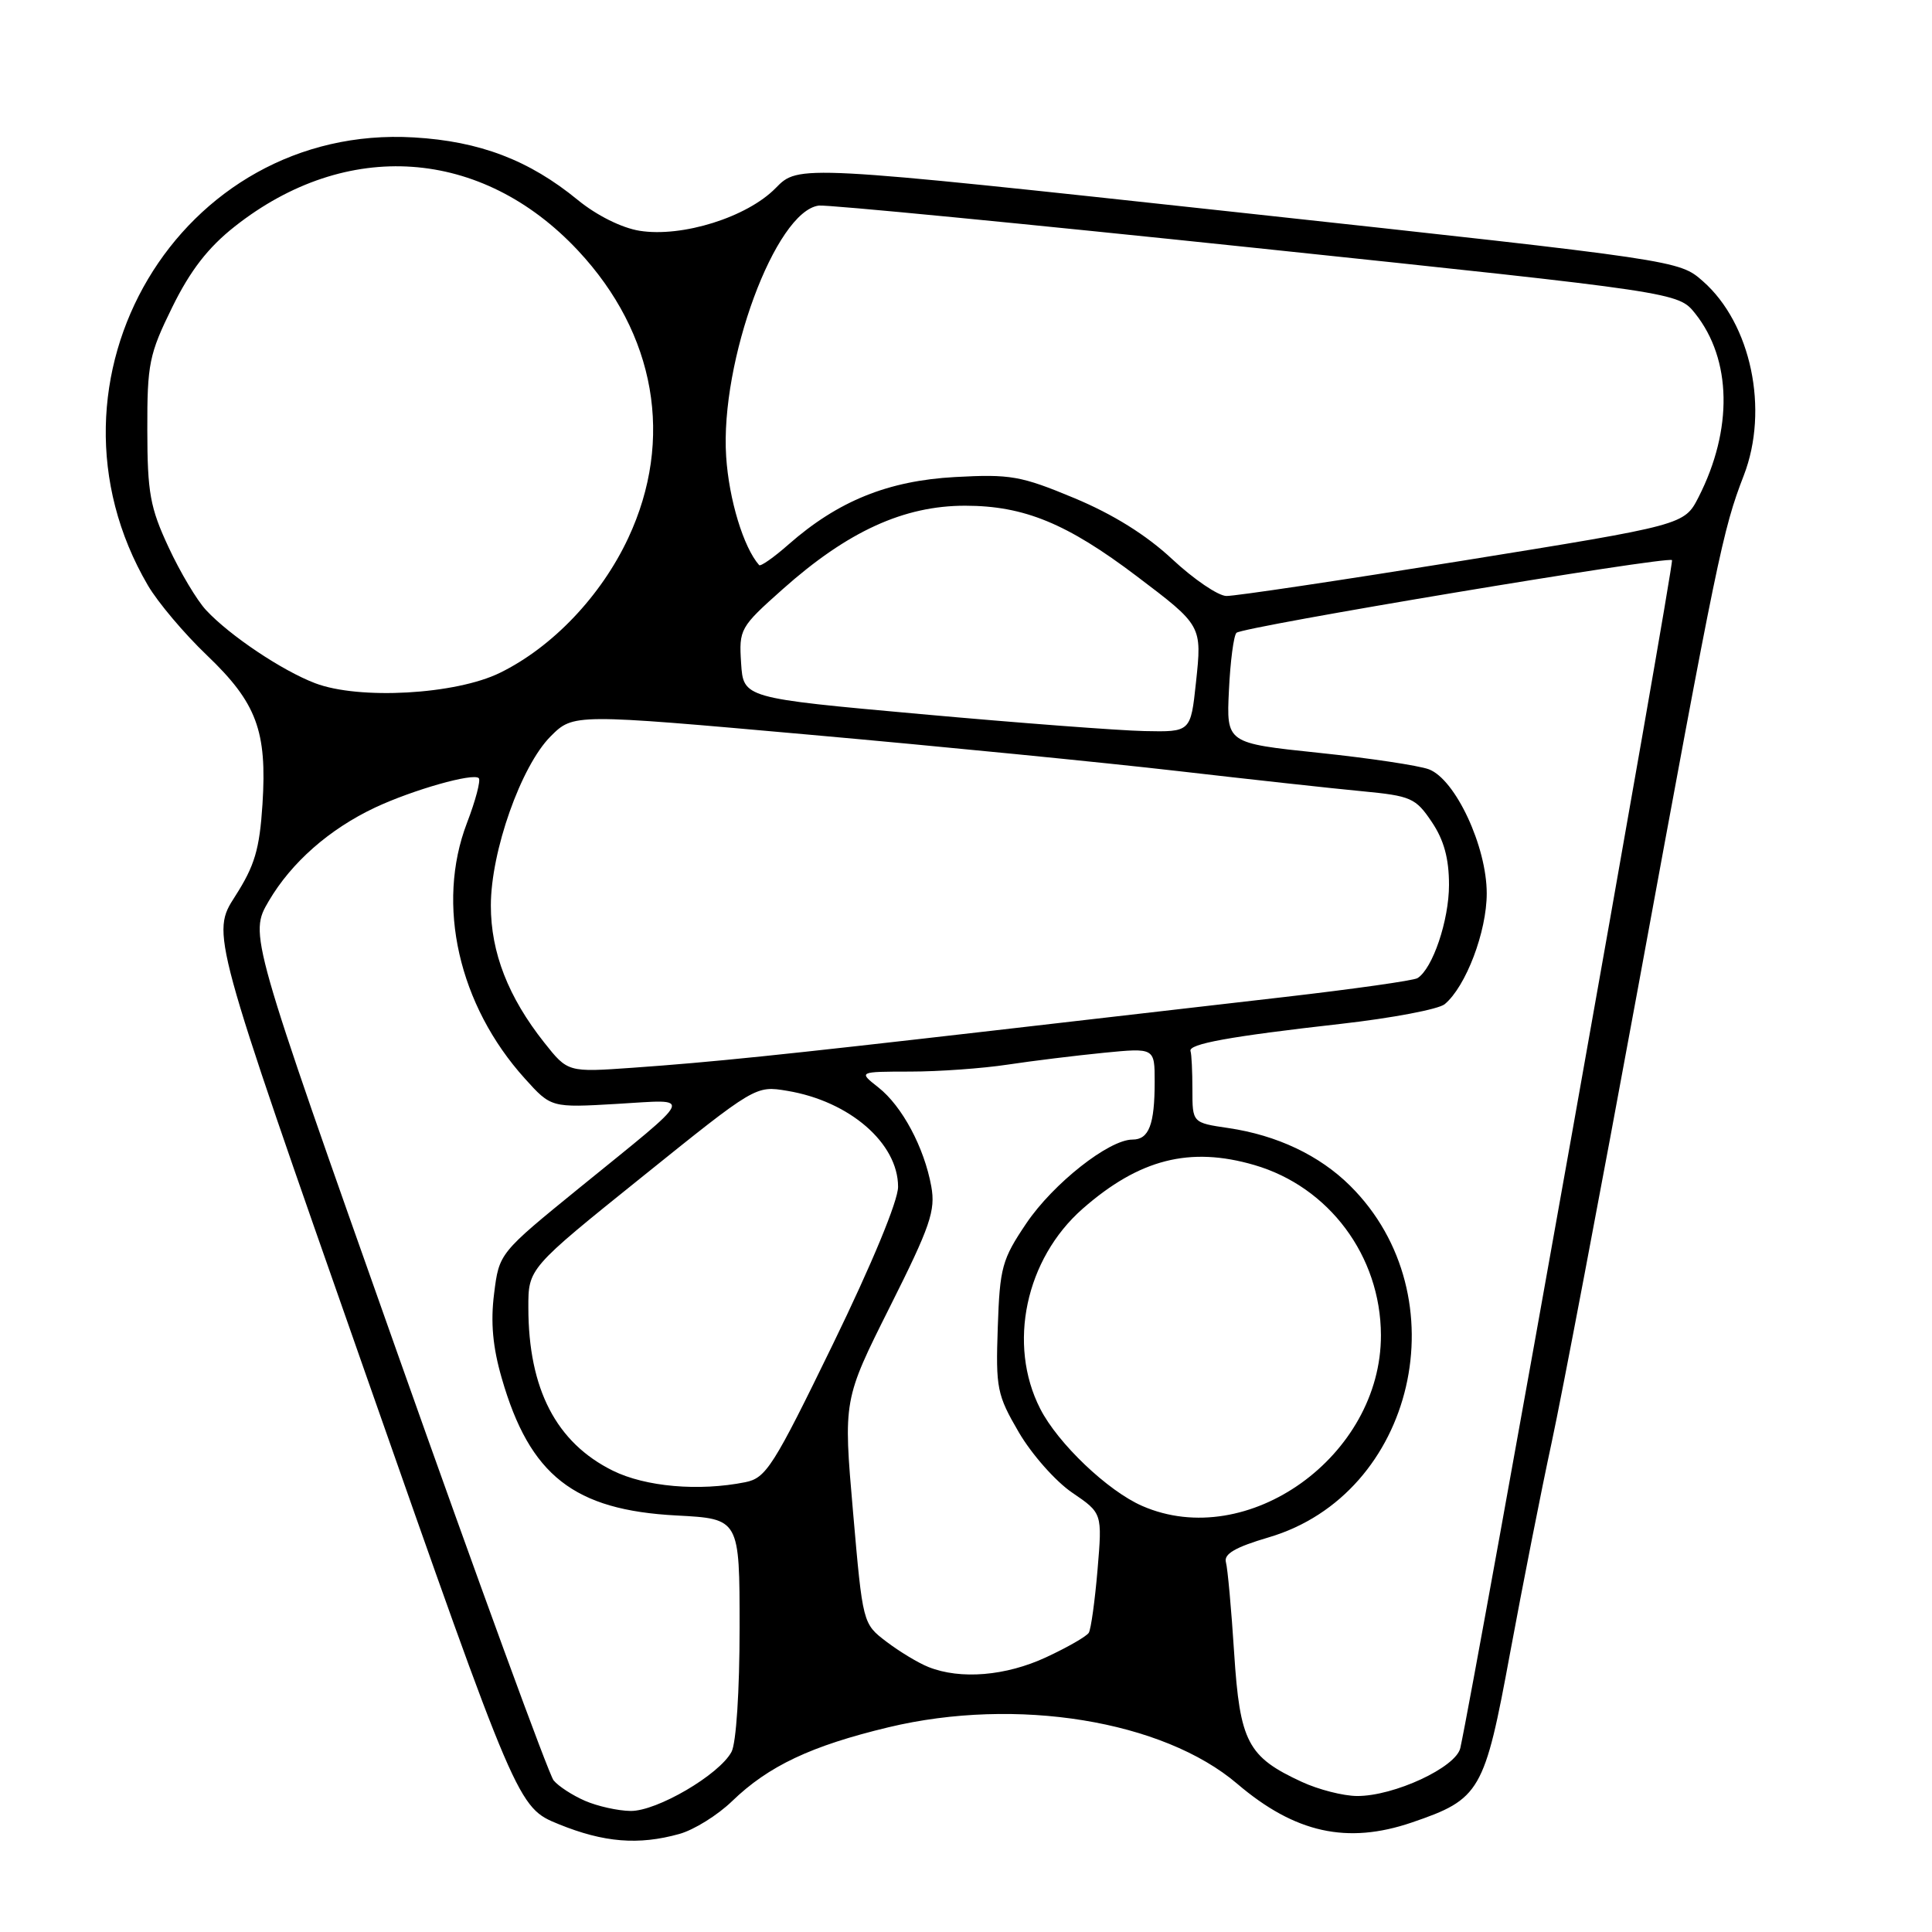 <?xml version="1.0" encoding="UTF-8" standalone="no"?>
<!DOCTYPE svg PUBLIC "-//W3C//DTD SVG 1.1//EN" "http://www.w3.org/Graphics/SVG/1.1/DTD/svg11.dtd" >
<svg xmlns="http://www.w3.org/2000/svg" xmlns:xlink="http://www.w3.org/1999/xlink" version="1.1" viewBox="0 0 256 256">
 <g >
 <path fill="currentColor"
d=" M 90.01 243.01 C 91.94 242.48 95.09 240.52 97.01 238.66 C 101.83 234.00 107.48 231.33 117.74 228.87 C 134.68 224.81 154.11 227.97 163.95 236.37 C 171.59 242.88 178.50 244.41 187.07 241.49 C 196.15 238.39 196.70 237.45 200.10 219.00 C 201.78 209.93 204.25 197.39 205.60 191.15 C 206.95 184.91 212.09 157.81 217.04 130.92 C 227.59 73.50 228.27 70.22 231.06 63.00 C 234.43 54.28 232.03 42.87 225.64 37.26 C 222.49 34.49 222.49 34.49 164.15 28.15 C 105.81 21.82 105.81 21.82 102.78 24.92 C 99.00 28.78 90.40 31.48 84.75 30.58 C 82.38 30.20 79.05 28.54 76.55 26.49 C 70.12 21.22 63.58 18.72 54.85 18.21 C 23.82 16.37 3.66 50.32 19.60 77.57 C 20.91 79.81 24.43 83.98 27.42 86.83 C 34.01 93.13 35.40 96.85 34.78 106.56 C 34.39 112.56 33.75 114.71 31.15 118.77 C 27.98 123.70 27.98 123.70 48.29 181.60 C 68.59 239.50 68.59 239.50 74.05 241.72 C 80.01 244.14 84.60 244.52 90.01 243.01 Z  M 77.50 238.61 C 75.85 237.89 73.98 236.68 73.35 235.90 C 72.72 235.13 63.38 209.60 52.61 179.16 C 33.02 123.82 33.02 123.82 35.61 119.40 C 38.61 114.28 43.64 109.86 49.71 107.00 C 54.73 104.65 62.72 102.38 63.44 103.11 C 63.72 103.39 63.02 106.07 61.87 109.06 C 57.74 119.86 60.77 133.20 69.55 142.92 C 73.03 146.78 73.03 146.78 81.77 146.27 C 91.96 145.68 92.40 144.70 76.82 157.36 C 66.14 166.05 66.14 166.05 65.47 171.42 C 64.99 175.21 65.29 178.51 66.49 182.64 C 70.20 195.51 76.05 200.10 89.66 200.81 C 98.00 201.25 98.00 201.25 98.00 215.69 C 98.00 224.04 97.55 230.98 96.93 232.13 C 95.31 235.16 87.03 240.01 83.55 239.96 C 81.87 239.94 79.15 239.33 77.50 238.61 Z  M 172.50 236.11 C 165.32 232.80 164.29 230.83 163.53 219.00 C 163.16 213.22 162.67 207.82 162.44 207.00 C 162.14 205.91 163.68 205.01 168.10 203.71 C 187.51 198.00 193.61 171.72 178.90 157.12 C 174.83 153.08 169.20 150.42 162.75 149.47 C 158.00 148.77 158.00 148.77 158.00 144.39 C 158.00 141.97 157.89 139.68 157.75 139.28 C 157.42 138.33 162.92 137.33 177.73 135.66 C 184.45 134.90 190.62 133.73 191.43 133.06 C 194.24 130.72 197.00 123.46 197.00 118.38 C 197.00 112.17 192.86 103.28 189.34 101.94 C 188.02 101.44 181.44 100.45 174.72 99.75 C 162.50 98.47 162.50 98.47 162.84 91.48 C 163.02 87.64 163.47 84.21 163.84 83.85 C 164.66 83.05 220.98 73.65 221.55 74.22 C 221.88 74.54 195.46 222.71 193.50 231.62 C 192.93 234.19 184.70 238.01 179.81 237.98 C 177.99 237.97 174.70 237.13 172.50 236.11 Z  M 123.03 220.89 C 121.67 220.35 119.16 218.83 117.44 217.52 C 114.32 215.14 114.32 215.14 113.03 200.32 C 111.74 185.49 111.74 185.49 117.90 173.19 C 123.28 162.47 123.98 160.42 123.40 157.20 C 122.46 152.04 119.54 146.57 116.39 144.09 C 113.73 142.00 113.73 142.00 120.62 141.99 C 124.40 141.99 130.20 141.57 133.50 141.07 C 136.80 140.57 142.54 139.87 146.25 139.50 C 153.00 138.84 153.00 138.84 153.00 143.34 C 153.00 149.02 152.24 151.00 150.06 151.00 C 146.94 151.00 139.56 156.82 136.00 162.09 C 132.77 166.88 132.48 167.93 132.21 175.88 C 131.93 183.96 132.11 184.83 135.00 189.79 C 136.70 192.70 139.88 196.30 142.08 197.79 C 146.06 200.50 146.06 200.50 145.43 208.00 C 145.08 212.12 144.56 215.88 144.27 216.35 C 143.99 216.82 141.45 218.28 138.63 219.59 C 133.28 222.08 127.27 222.58 123.03 220.89 Z  M 151.36 199.55 C 146.80 197.57 140.17 191.26 137.83 186.66 C 133.48 178.14 135.89 166.82 143.45 160.17 C 150.95 153.59 157.65 151.88 166.20 154.37 C 176.10 157.25 182.94 166.42 182.98 176.89 C 183.04 192.92 165.31 205.63 151.36 199.55 Z  M 81.20 194.87 C 73.70 191.16 70.02 184.05 70.01 173.28 C 70.00 168.07 70.00 168.07 85.06 155.96 C 100.11 143.85 100.11 143.84 104.31 144.54 C 112.57 145.91 119.00 151.48 119.00 157.26 C 119.00 159.12 115.55 167.45 110.38 178.08 C 102.47 194.34 101.51 195.85 98.75 196.40 C 92.61 197.63 85.53 197.01 81.20 194.87 Z  M 72.11 138.14 C 67.35 132.13 65.04 126.22 65.04 120.00 C 65.04 112.81 69.04 101.50 72.96 97.57 C 75.98 94.56 75.98 94.56 107.24 97.35 C 124.43 98.88 146.38 101.05 156.00 102.16 C 165.62 103.27 176.63 104.48 180.46 104.84 C 186.96 105.46 187.58 105.73 189.71 108.90 C 191.33 111.30 192.00 113.75 192.00 117.25 C 192.00 121.96 189.83 128.37 187.82 129.61 C 187.30 129.93 179.37 131.05 170.19 132.11 C 161.01 133.17 143.60 135.17 131.50 136.57 C 103.09 139.84 94.42 140.73 83.87 141.48 C 75.24 142.09 75.24 142.09 72.11 138.14 Z  M 122.00 94.62 C 98.50 92.50 98.50 92.50 98.20 87.87 C 97.91 83.37 98.05 83.11 103.70 78.08 C 112.31 70.41 119.76 67.00 127.91 67.01 C 135.70 67.02 141.37 69.35 150.61 76.34 C 159.29 82.91 159.28 82.88 158.47 90.45 C 157.77 97.00 157.77 97.00 151.63 96.87 C 148.26 96.80 134.93 95.79 122.00 94.62 Z  M 41.76 90.53 C 37.39 88.87 30.43 84.21 27.31 80.85 C 26.10 79.56 23.86 75.80 22.33 72.50 C 19.89 67.27 19.53 65.28 19.52 56.98 C 19.50 48.20 19.76 46.94 22.83 40.69 C 25.21 35.85 27.57 32.80 31.08 30.03 C 45.91 18.31 63.83 19.56 76.59 33.20 C 86.90 44.22 89.35 58.24 83.25 71.28 C 79.66 78.96 73.21 85.74 66.25 89.15 C 60.39 92.03 47.59 92.75 41.76 90.53 Z  M 155.31 74.08 C 151.88 70.88 147.48 68.14 142.35 66.00 C 135.27 63.05 133.88 62.81 126.54 63.21 C 117.67 63.70 111.05 66.38 104.50 72.13 C 102.54 73.86 100.78 75.09 100.59 74.88 C 98.52 72.54 96.59 66.19 96.22 60.50 C 95.40 47.88 102.75 27.98 108.50 27.24 C 109.60 27.10 135.67 29.63 166.44 32.86 C 222.38 38.74 222.38 38.74 224.62 41.54 C 229.47 47.63 229.64 56.90 225.07 65.87 C 223.18 69.56 223.18 69.56 193.84 74.29 C 177.70 76.89 163.60 79.00 162.50 78.97 C 161.40 78.95 158.16 76.74 155.31 74.08 Z "/>
</g>
</svg>